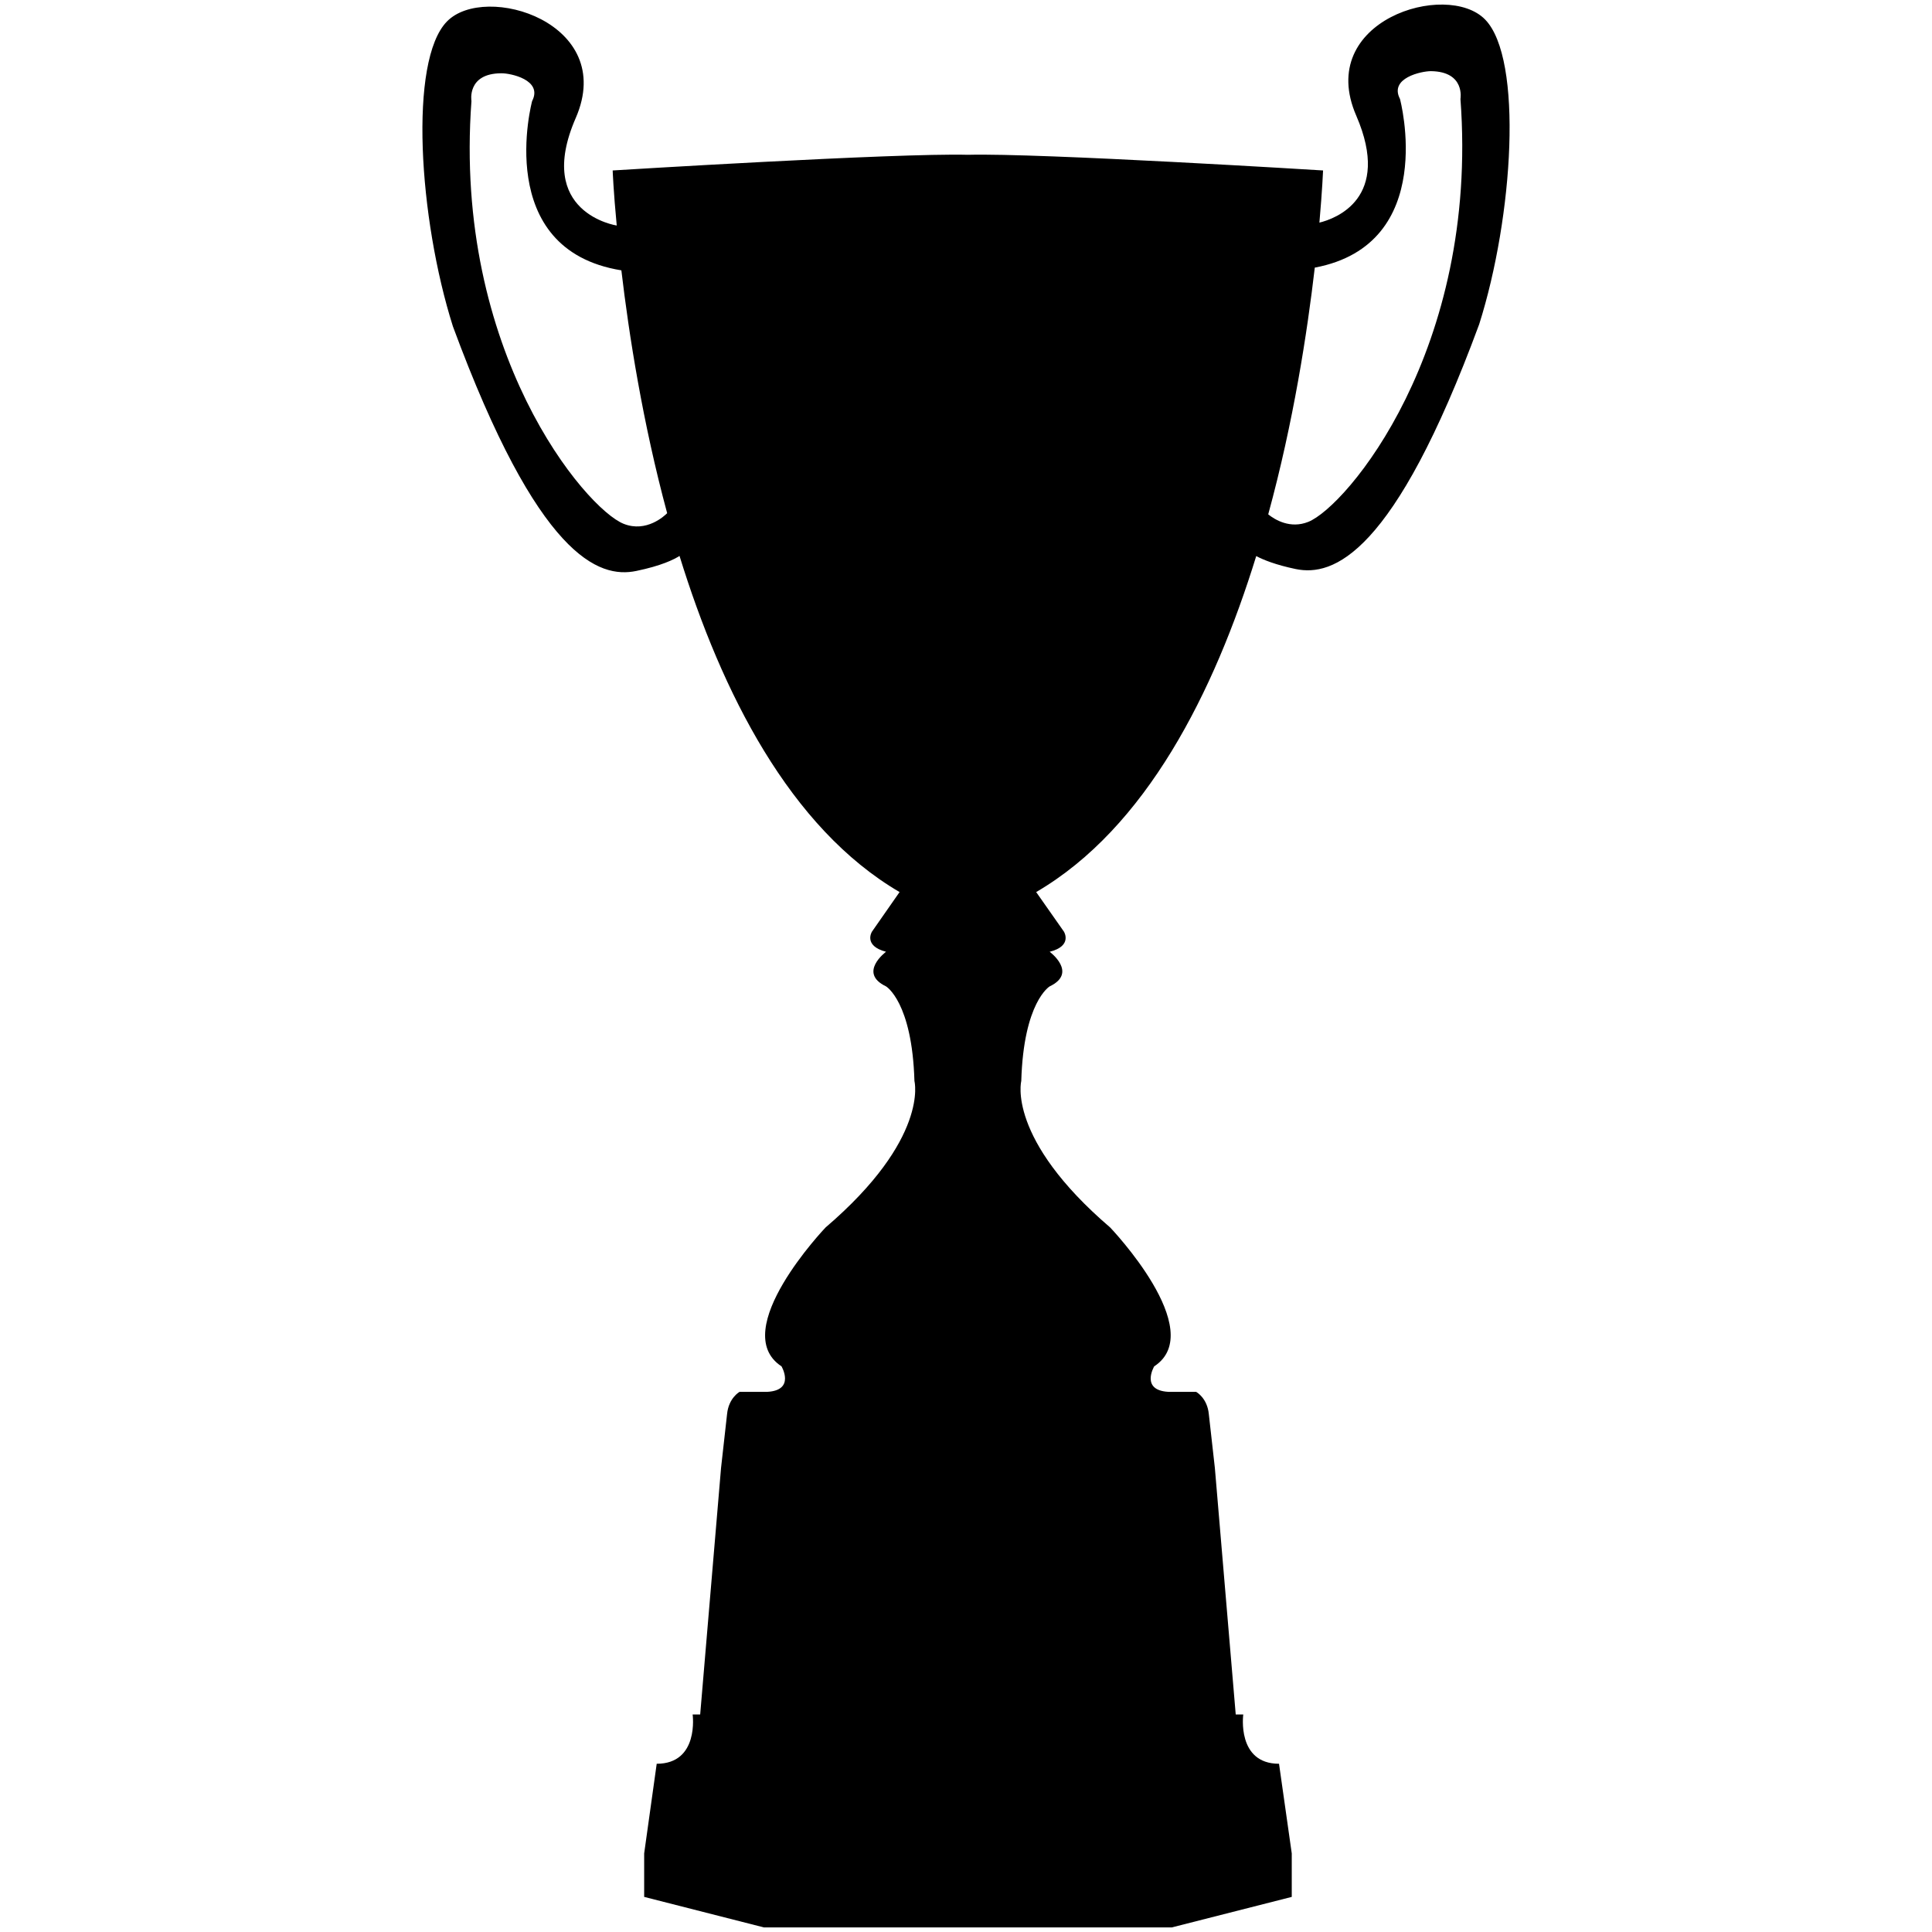 <svg xmlns="http://www.w3.org/2000/svg" xmlns:xlink="http://www.w3.org/1999/xlink" version="1.1" id="Layer_1" x="0px" y="0px" width="100px" height="100px" viewBox="0 0 100 100" enable-background="new 0 0 100 100" xml:space="preserve">
<g>
	<path fill="#000000" d="M76.872,1.013c-1.979-2.04-8.819,0.05-6.67,4.98c1.851,4.28-1.091,5.33-1.91,5.53   c0.149-1.69,0.19-2.7,0.19-2.7s-14.69-0.91-18.38-0.811c-3.7-0.1-18.39,0.811-18.39,0.811s0.039,1.069,0.21,2.85   c0,0-4.271-0.64-2.12-5.57c2.14-4.93-4.7-7.02-6.67-4.989c-1.98,2.029-1.46,10.188,0.31,15.779c4.42,11.971,7.56,13.061,9.49,12.66   c1.3-0.27,1.95-0.59,2.24-0.779c2.18,7.06,5.71,14.079,11.39,17.399l-1.43,2.05c0,0-0.46,0.73,0.729,1.04c0,0-1.47,1.09,0,1.792   c0,0,1.351,0.799,1.47,4.899c0,0,0.78,2.979-4.6,7.58c0,0-5.1,5.34-2.28,7.188c0,0,0.73,1.24-0.739,1.32h-1.431   c0,0-0.569,0.311-0.649,1.16l-0.311,2.779l-1.08,12.761h-0.39c0,0,0.35,2.55-1.86,2.55l-0.649,4.641v2.25l6.199,1.58h21.111   l6.209-1.58v-2.25l-0.659-4.641c-2.2,0-1.851-2.55-1.851-2.55h-0.39l-1.08-12.761l-0.312-2.779c-0.079-0.852-0.659-1.16-0.659-1.16   H60.48c-1.469-0.08-0.739-1.32-0.739-1.32c2.829-1.85-2.279-7.188-2.279-7.188c-5.37-4.601-4.601-7.58-4.601-7.58   c0.119-4.101,1.47-4.899,1.47-4.899c1.471-0.702,0-1.792,0-1.792c1.2-0.3,0.739-1.04,0.739-1.04l-1.438-2.05   c5.688-3.32,9.21-10.33,11.39-17.39c0.36,0.189,0.99,0.45,2.041,0.67c1.93,0.399,5.08-0.69,9.5-12.67   C78.332,11.203,78.843,3.043,76.872,1.013z M32.282,27.113c-1.96-0.771-8.84-8.891-7.88-21.88c0,0-0.25-1.431,1.54-1.44   c0.47-0.01,2.17,0.34,1.6,1.44c0,0-2.069,7.68,4.62,8.76c0.391,3.319,1.101,7.87,2.37,12.569   C34.402,26.693,33.462,27.583,32.282,27.113z M67.713,27.013c-0.931,0.37-1.721-0.109-2.07-0.39c1.311-4.79,2.021-9.43,2.41-12.771   c6.43-1.21,4.41-8.729,4.41-8.729c-0.57-1.09,1.119-1.44,1.6-1.44c1.791,0.021,1.53,1.44,1.53,1.44   C76.562,18.113,69.684,26.233,67.713,27.013z"/>
</g>
</svg>